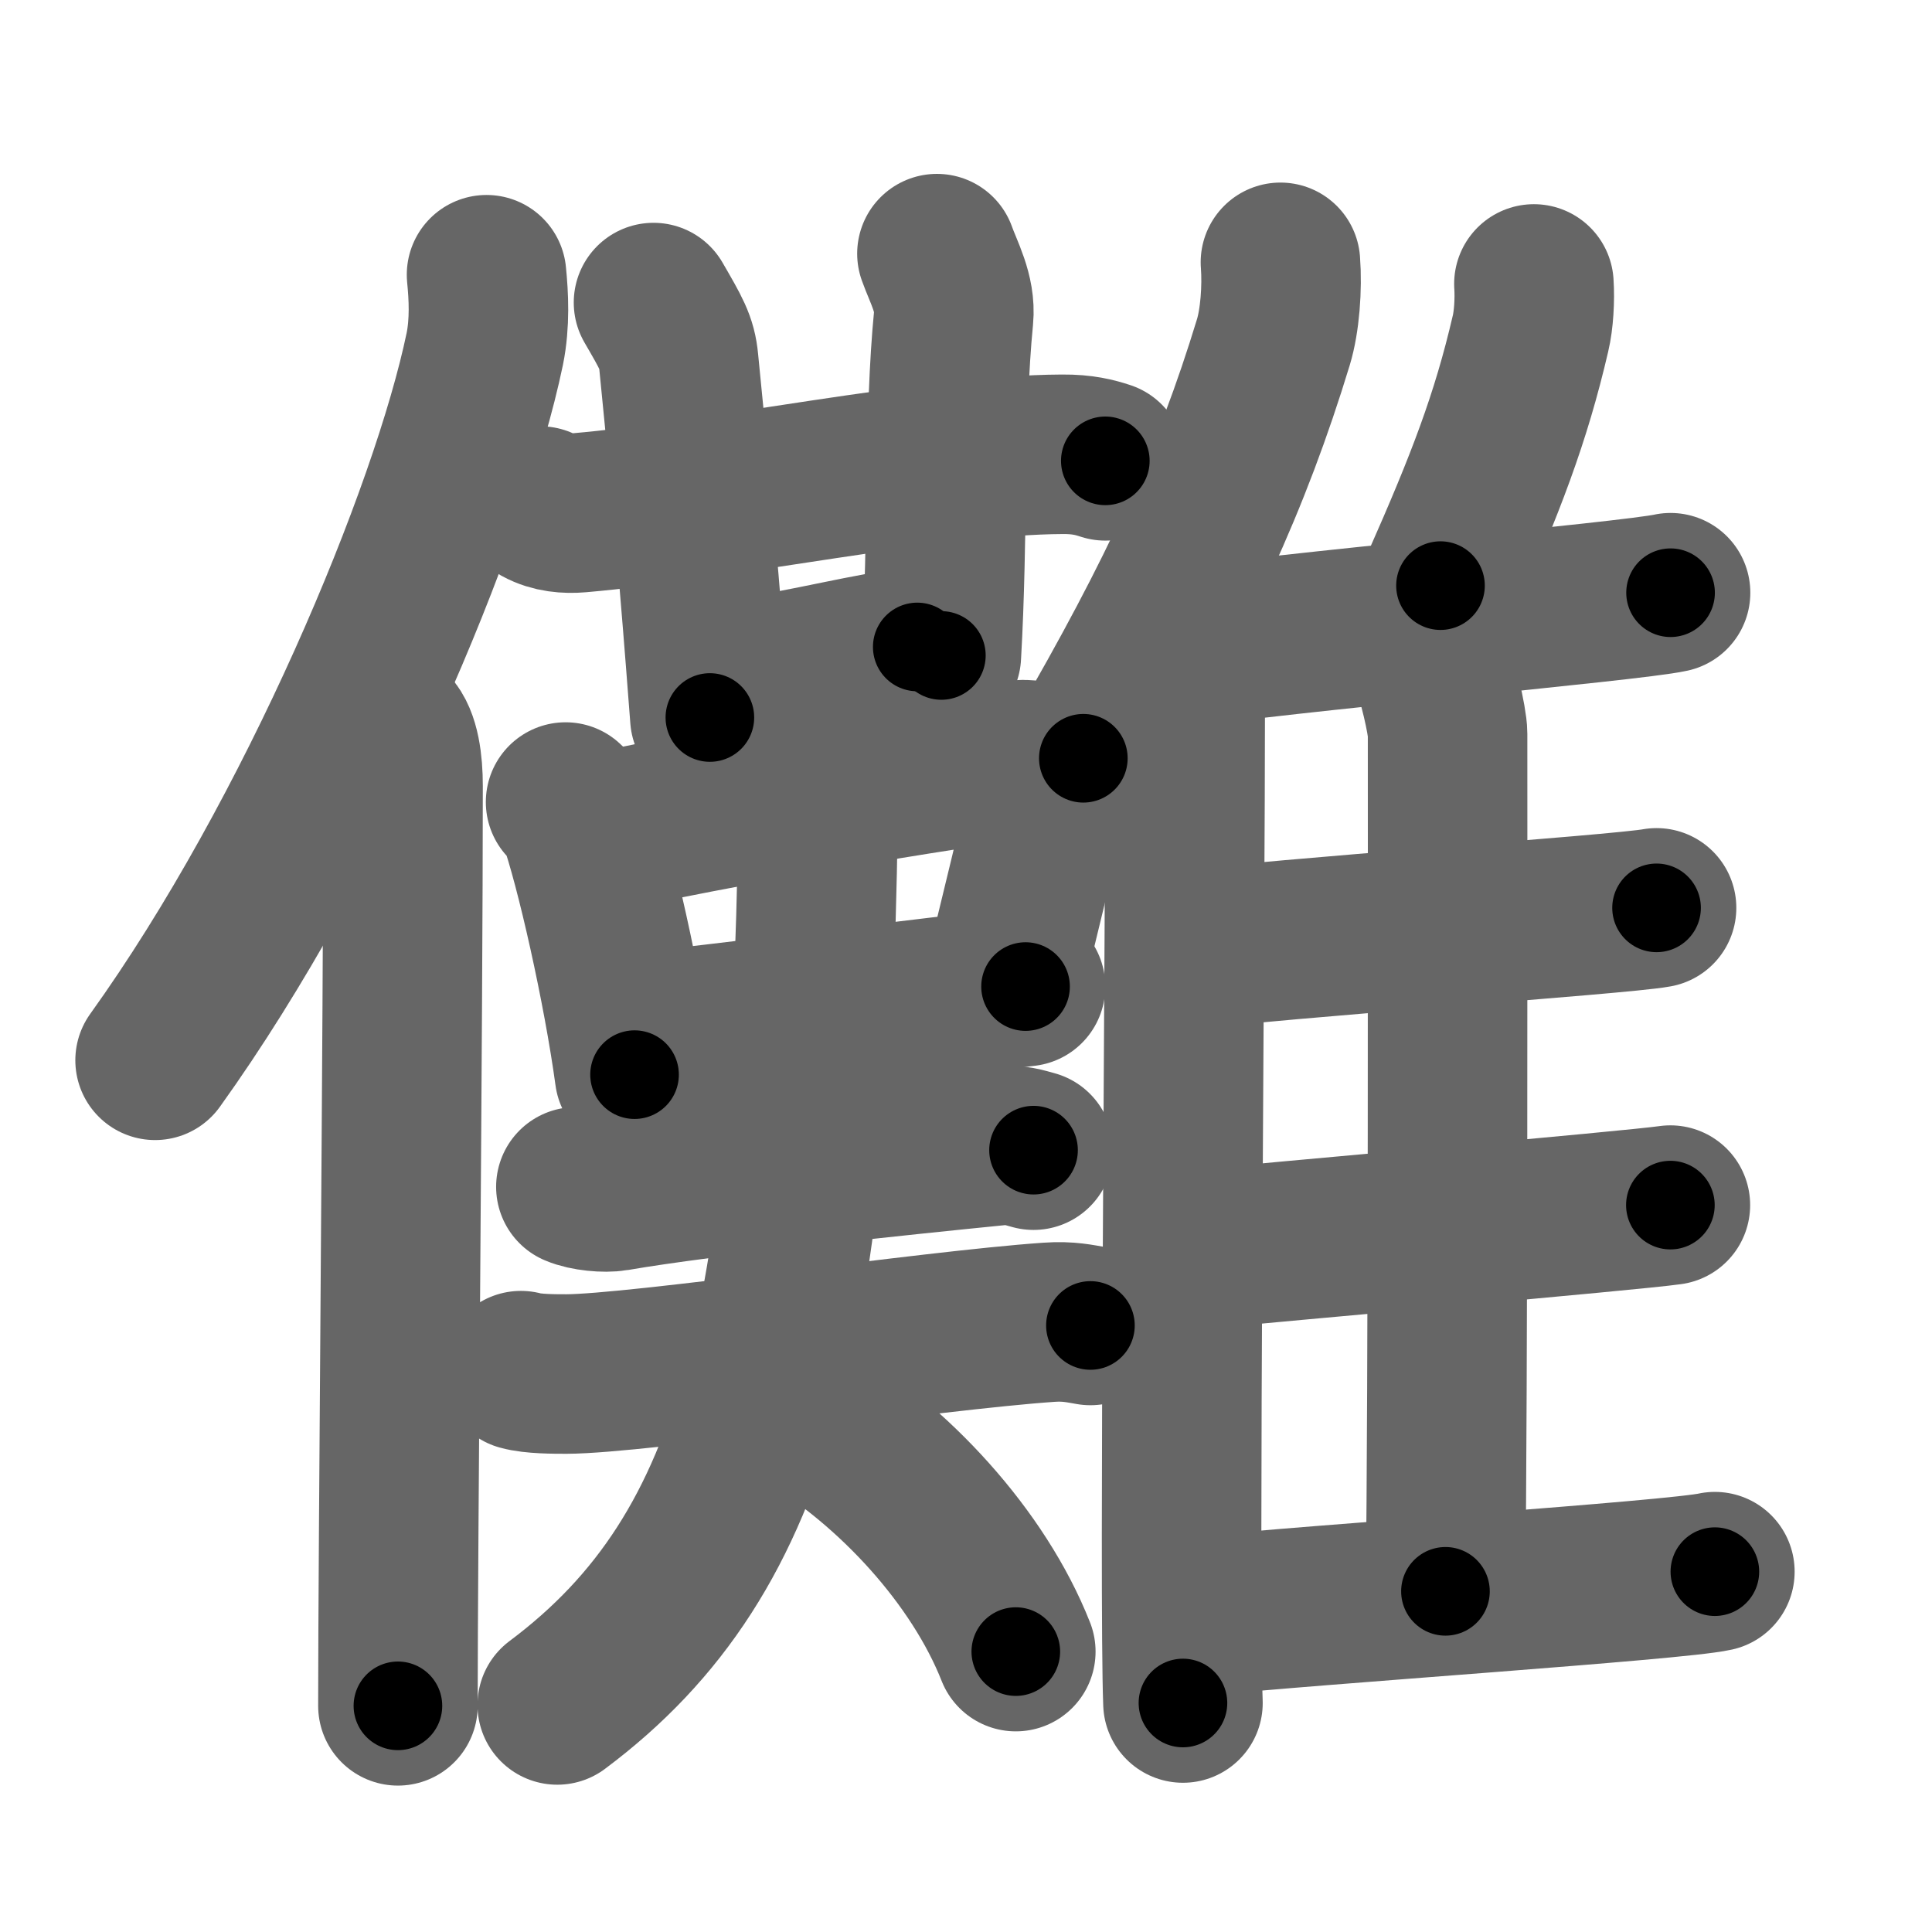 <svg xmlns="http://www.w3.org/2000/svg" width="109" height="109" viewBox="0 0 109 109" id="513a"><g fill="none" stroke="#666" stroke-width="9" stroke-linecap="round" stroke-linejoin="round"><g><g><path d="M27.45,15.5c0.12,1.2,0.2,2.71-0.1,4.19c-1.95,9.36-9.5,27.45-18.6,40.13" /><path d="M21.98,41.11c0.59,0.61,0.76,1.97,0.76,3.23c0,13.02-0.29,43.15-0.29,51.9" /></g><g><g><g><g><g><path d="M30.48,28.55c0.69,0.38,1.5,0.44,2.19,0.38c7.82-0.67,19.96-3.27,27.26-3.3c1.16-0.01,1.85,0.18,2.43,0.37" /><path d="M36.87,17.07c1,1.73,1.32,2.26,1.42,3.32c1,9.96,1.48,16.47,1.76,20.09" /></g></g><g><path d="M52.86,14.31c0.37,1.04,1.07,2.26,0.94,3.6c-0.55,5.59-0.3,12.34-0.69,19.07" /></g><path d="M42,38.25c3.5-0.5,7.25-1.5,9.75-1.75" /></g><g><path d="M31.91,45.25c0.28,0.27,0.56,0.5,0.69,0.84c0.97,2.71,2.54,9.68,3.2,14.54" /><path d="M33.64,47.08c5.71-1.41,20.6-3.86,23.87-4.21c1.2-0.13,1.91,0.77,1.74,1.53c-0.71,3.16-1.53,6.49-2.59,10.86" /><path d="M35.93,58.26c3.84-0.4,16.66-1.98,21.93-2.6" /></g><g><path d="M32.49,66.96c0.58,0.25,1.64,0.35,2.22,0.25c5.02-0.87,16.24-2.04,21.57-2.57c0.96-0.1,1.54,0.12,2.03,0.25" /><g><path d="M29.39,77.33c0.67,0.19,1.89,0.19,2.57,0.19c3.99-0.01,20.55-2.46,27.22-2.92c1.11-0.08,1.79,0.09,2.34,0.18" /><path d="M45,40.14c0.25,0.79,1.19,1.99,1.18,3.53c-0.25,30.31-3.14,43.85-14.74,52.52" /><path d="M45.38,79.67c5.05,3,9.83,8.19,11.93,13.51" /></g></g></g><g><g><path d="M72.24,14.8c0.11,1.44-0.03,3.3-0.4,4.51c-2.35,7.71-5.33,14.19-10.72,23.47" /><path d="M66.25,36.09c0.5,0.66,0.62,1.67,0.62,2.91c0,13.75-0.36,51.08-0.13,57.08" /></g><path d="M86.54,16.02c0.06,0.88-0.01,2.04-0.19,2.79c-1.11,4.78-2.52,8.45-5.08,14.23" /><path d="M66.52,36.59c5.2-0.86,25.5-2.65,27.73-3.15" /><path d="M80.8,37.66c0.25,0.43,0.87,3.01,0.87,3.74c0,7.38,0.03,36.78-0.12,48.38" /><path d="M66.95,53.62c4.91-0.68,24.41-2.01,26.51-2.4" /><path d="M66.85,70.57c5.18-0.53,25.17-2.26,27.39-2.58" /><path d="M67.62,91.19c6.7-0.69,26.9-2.02,29.13-2.52" /></g></g></g></g><g fill="none" stroke="#000" stroke-width="5" stroke-linecap="round" stroke-linejoin="round"><g><g><path d="M27.45,15.5c0.12,1.2,0.2,2.71-0.1,4.19c-1.95,9.36-9.5,27.45-18.6,40.13" stroke-dasharray="48.678" stroke-dashoffset="48.678"><animate attributeName="stroke-dashoffset" values="48.678;48.678;0" dur="0.487s" fill="freeze" begin="0s;513a.click" /></path><path d="M21.98,41.11c0.59,0.61,0.76,1.97,0.76,3.23c0,13.02-0.29,43.15-0.29,51.9" stroke-dasharray="55.287" stroke-dashoffset="55.287"><animate attributeName="stroke-dashoffset" values="55.287" fill="freeze" begin="513a.click" /><animate attributeName="stroke-dashoffset" values="55.287;55.287;0" keyTimes="0;0.468;1" dur="1.04s" fill="freeze" begin="0s;513a.click" /></path></g><g><g><g><g><g><path d="M30.48,28.55c0.69,0.38,1.5,0.44,2.19,0.38c7.82-0.67,19.96-3.27,27.26-3.3c1.16-0.01,1.85,0.18,2.43,0.37" stroke-dasharray="32.202" stroke-dashoffset="32.202"><animate attributeName="stroke-dashoffset" values="32.202" fill="freeze" begin="513a.click" /><animate attributeName="stroke-dashoffset" values="32.202;32.202;0" keyTimes="0;0.764;1" dur="1.362s" fill="freeze" begin="0s;513a.click" /></path><path d="M36.87,17.07c1,1.73,1.32,2.26,1.42,3.32c1,9.96,1.48,16.47,1.76,20.09" stroke-dasharray="23.814" stroke-dashoffset="23.814"><animate attributeName="stroke-dashoffset" values="23.814" fill="freeze" begin="513a.click" /><animate attributeName="stroke-dashoffset" values="23.814;23.814;0" keyTimes="0;0.851;1" dur="1.6s" fill="freeze" begin="0s;513a.click" /></path></g></g><g><path d="M52.86,14.31c0.37,1.04,1.07,2.26,0.94,3.6c-0.55,5.59-0.3,12.34-0.69,19.07" stroke-dasharray="22.847" stroke-dashoffset="22.847"><animate attributeName="stroke-dashoffset" values="22.847" fill="freeze" begin="513a.click" /><animate attributeName="stroke-dashoffset" values="22.847;22.847;0" keyTimes="0;0.875;1" dur="1.828s" fill="freeze" begin="0s;513a.click" /></path></g><path d="M42,38.25c3.5-0.5,7.25-1.5,9.75-1.75" stroke-dasharray="9.91" stroke-dashoffset="9.91"><animate attributeName="stroke-dashoffset" values="9.91" fill="freeze" begin="513a.click" /><animate attributeName="stroke-dashoffset" values="9.91;9.91;0" keyTimes="0;0.949;1" dur="1.927s" fill="freeze" begin="0s;513a.click" /></path></g><g><path d="M31.91,45.25c0.28,0.27,0.56,0.5,0.69,0.84c0.97,2.71,2.54,9.68,3.2,14.54" stroke-dasharray="16.003" stroke-dashoffset="16.003"><animate attributeName="stroke-dashoffset" values="16.003" fill="freeze" begin="513a.click" /><animate attributeName="stroke-dashoffset" values="16.003;16.003;0" keyTimes="0;0.923;1" dur="2.087s" fill="freeze" begin="0s;513a.click" /></path><path d="M33.64,47.08c5.71-1.41,20.6-3.86,23.87-4.21c1.2-0.13,1.91,0.77,1.74,1.53c-0.71,3.16-1.53,6.49-2.59,10.86" stroke-dasharray="38.116" stroke-dashoffset="38.116"><animate attributeName="stroke-dashoffset" values="38.116" fill="freeze" begin="513a.click" /><animate attributeName="stroke-dashoffset" values="38.116;38.116;0" keyTimes="0;0.846;1" dur="2.468s" fill="freeze" begin="0s;513a.click" /></path><path d="M35.93,58.26c3.84-0.4,16.66-1.98,21.93-2.6" stroke-dasharray="22.085" stroke-dashoffset="22.085"><animate attributeName="stroke-dashoffset" values="22.085" fill="freeze" begin="513a.click" /><animate attributeName="stroke-dashoffset" values="22.085;22.085;0" keyTimes="0;0.918;1" dur="2.689s" fill="freeze" begin="0s;513a.click" /></path></g><g><path d="M32.49,66.96c0.58,0.25,1.64,0.35,2.22,0.25c5.02-0.87,16.24-2.04,21.57-2.57c0.96-0.1,1.54,0.12,2.03,0.25" stroke-dasharray="26.044" stroke-dashoffset="26.044"><animate attributeName="stroke-dashoffset" values="26.044" fill="freeze" begin="513a.click" /><animate attributeName="stroke-dashoffset" values="26.044;26.044;0" keyTimes="0;0.912;1" dur="2.949s" fill="freeze" begin="0s;513a.click" /></path><g><path d="M29.39,77.33c0.67,0.19,1.89,0.19,2.57,0.19c3.99-0.01,20.55-2.46,27.22-2.92c1.11-0.08,1.79,0.09,2.34,0.18" stroke-dasharray="32.321" stroke-dashoffset="32.321"><animate attributeName="stroke-dashoffset" values="32.321" fill="freeze" begin="513a.click" /><animate attributeName="stroke-dashoffset" values="32.321;32.321;0" keyTimes="0;0.901;1" dur="3.272s" fill="freeze" begin="0s;513a.click" /></path><path d="M45,40.14c0.25,0.79,1.19,1.99,1.18,3.53c-0.25,30.31-3.14,43.85-14.74,52.52" stroke-dasharray="60.356" stroke-dashoffset="60.356"><animate attributeName="stroke-dashoffset" values="60.356" fill="freeze" begin="513a.click" /><animate attributeName="stroke-dashoffset" values="60.356;60.356;0" keyTimes="0;0.878;1" dur="3.726s" fill="freeze" begin="0s;513a.click" /></path><path d="M45.38,79.67c5.05,3,9.83,8.19,11.93,13.51" stroke-dasharray="18.323" stroke-dashoffset="18.323"><animate attributeName="stroke-dashoffset" values="18.323" fill="freeze" begin="513a.click" /><animate attributeName="stroke-dashoffset" values="18.323;18.323;0" keyTimes="0;0.953;1" dur="3.909s" fill="freeze" begin="0s;513a.click" /></path></g></g></g><g><g><path d="M72.24,14.8c0.11,1.44-0.03,3.3-0.4,4.51c-2.35,7.71-5.33,14.19-10.72,23.47" stroke-dasharray="30.416" stroke-dashoffset="30.416"><animate attributeName="stroke-dashoffset" values="30.416" fill="freeze" begin="513a.click" /><animate attributeName="stroke-dashoffset" values="30.416;30.416;0" keyTimes="0;0.928;1" dur="4.213s" fill="freeze" begin="0s;513a.click" /></path><path d="M66.25,36.09c0.5,0.66,0.62,1.67,0.62,2.91c0,13.75-0.36,51.08-0.13,57.08" stroke-dasharray="60.107" stroke-dashoffset="60.107"><animate attributeName="stroke-dashoffset" values="60.107" fill="freeze" begin="513a.click" /><animate attributeName="stroke-dashoffset" values="60.107;60.107;0" keyTimes="0;0.903;1" dur="4.665s" fill="freeze" begin="0s;513a.click" /></path></g><path d="M86.54,16.02c0.06,0.88-0.01,2.04-0.19,2.79c-1.11,4.78-2.52,8.45-5.08,14.23" stroke-dasharray="17.942" stroke-dashoffset="17.942"><animate attributeName="stroke-dashoffset" values="17.942" fill="freeze" begin="513a.click" /><animate attributeName="stroke-dashoffset" values="17.942;17.942;0" keyTimes="0;0.963;1" dur="4.844s" fill="freeze" begin="0s;513a.click" /></path><path d="M66.52,36.59c5.2-0.86,25.5-2.65,27.73-3.15" stroke-dasharray="27.913" stroke-dashoffset="27.913"><animate attributeName="stroke-dashoffset" values="27.913" fill="freeze" begin="513a.click" /><animate attributeName="stroke-dashoffset" values="27.913;27.913;0" keyTimes="0;0.946;1" dur="5.123s" fill="freeze" begin="0s;513a.click" /></path><path d="M80.8,37.66c0.25,0.43,0.87,3.01,0.87,3.74c0,7.38,0.03,36.78-0.12,48.38" stroke-dasharray="52.234" stroke-dashoffset="52.234"><animate attributeName="stroke-dashoffset" values="52.234" fill="freeze" begin="513a.click" /><animate attributeName="stroke-dashoffset" values="52.234;52.234;0" keyTimes="0;0.908;1" dur="5.645s" fill="freeze" begin="0s;513a.click" /></path><path d="M66.95,53.62c4.91-0.68,24.41-2.01,26.51-2.4" stroke-dasharray="26.622" stroke-dashoffset="26.622"><animate attributeName="stroke-dashoffset" values="26.622" fill="freeze" begin="513a.click" /><animate attributeName="stroke-dashoffset" values="26.622;26.622;0" keyTimes="0;0.955;1" dur="5.911s" fill="freeze" begin="0s;513a.click" /></path><path d="M66.85,70.57c5.18-0.53,25.17-2.26,27.39-2.58" stroke-dasharray="27.513" stroke-dashoffset="27.513"><animate attributeName="stroke-dashoffset" values="27.513" fill="freeze" begin="513a.click" /><animate attributeName="stroke-dashoffset" values="27.513;27.513;0" keyTimes="0;0.956;1" dur="6.186s" fill="freeze" begin="0s;513a.click" /></path><path d="M67.62,91.19c6.7-0.69,26.9-2.02,29.13-2.52" stroke-dasharray="29.243" stroke-dashoffset="29.243"><animate attributeName="stroke-dashoffset" values="29.243" fill="freeze" begin="513a.click" /><animate attributeName="stroke-dashoffset" values="29.243;29.243;0" keyTimes="0;0.955;1" dur="6.478s" fill="freeze" begin="0s;513a.click" /></path></g></g></g></g></svg>